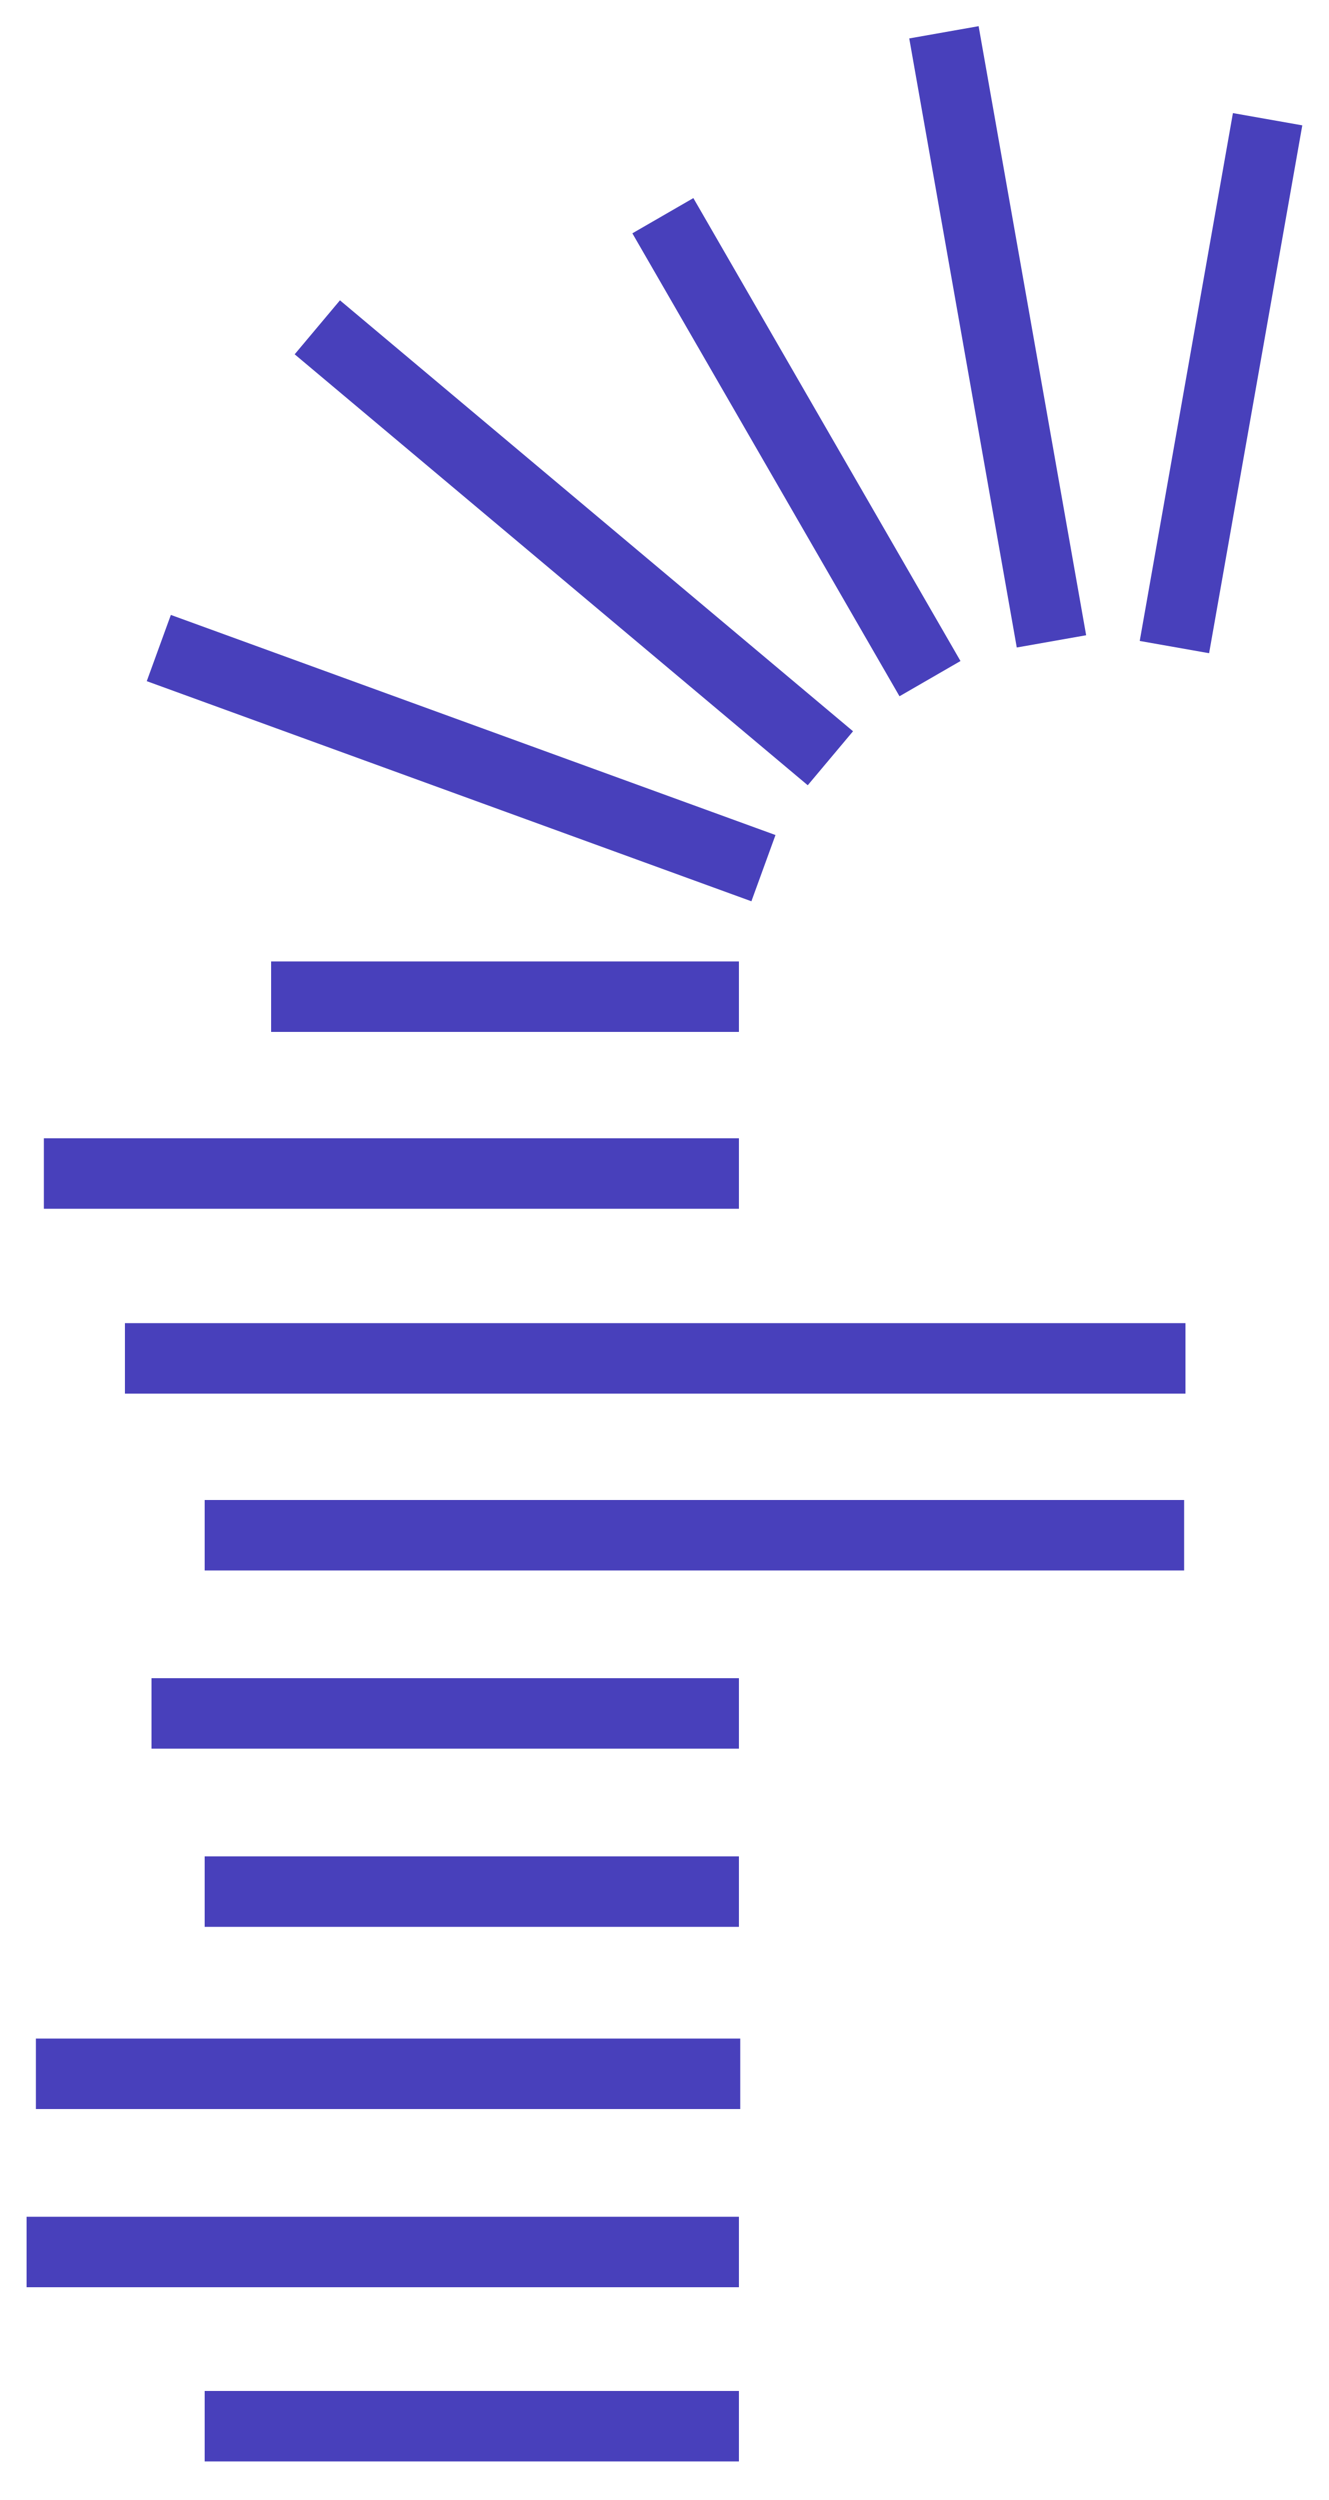 <?xml version="1.0" encoding="utf-8"?>
<!-- Generator: Adobe Illustrator 22.0.1, SVG Export Plug-In . SVG Version: 6.00 Build 0)  -->
<svg version="1.1" id="Layer_1" xmlns="http://www.w3.org/2000/svg" xmlns:xlink="http://www.w3.org/1999/xlink" x="0px" y="0px"
	 viewBox="0 0 100 188" style="enable-background:new 0 0 100 188;" xml:space="preserve">
<style type="text/css">
	.st0{fill:#4840BB;}
</style>
<g>
	<g>
		<rect x="72.4" y="2.1" transform="matrix(0.985 -0.174 0.174 0.985 -3.264 13.419)" class="st0" width="5.3" height="46.5"/>
	</g>
	<g>
		<rect x="57.3" y="13.5" transform="matrix(0.866 -0.5 0.5 0.866 -8.79 34.505)" class="st0" width="5.3" height="40.2"/>
	</g>
	<g>
		
			<rect x="40.5" y="15.6" transform="matrix(0.643 -0.766 0.766 0.643 -15.819 47.636)" class="st0" width="5.3" height="50.4"/>
	</g>
	<g>
		<rect x="32" y="32.8" transform="matrix(0.342 -0.94 0.94 0.342 -30.733 70.086)" class="st0" width="5.3" height="48.4"/>
	</g>
	<g>
		<rect x="20.4" y="72.3" class="st0" width="35.2" height="5.3"/>
	</g>
	<g>
		<rect x="3.3" y="85.6" class="st0" width="52.3" height="5.3"/>
	</g>
	<g>
		<rect x="9.4" y="99.5" class="st0" width="79.8" height="5.3"/>
	</g>
	<g>
		<rect x="15.4" y="112.8" class="st0" width="73.7" height="5.3"/>
	</g>
	<g>
		<rect x="11.4" y="126.2" class="st0" width="44.2" height="5.3"/>
	</g>
	<g>
		<rect x="15.4" y="139.6" class="st0" width="40.2" height="5.3"/>
	</g>
	<g>
		<rect x="2.7" y="153.3" class="st0" width="53" height="5.3"/>
	</g>
	<g>
		<rect x="2" y="166.7" class="st0" width="53.6" height="5.3"/>
	</g>
	<g>
		<rect x="15.4" y="179.8" class="st0" width="40.2" height="5.3"/>
	</g>
	<g>
		
			<rect x="71.8" y="26.2" transform="matrix(0.174 -0.985 0.985 0.174 47.458 114.364)" class="st0" width="40.3" height="5.3"/>
	</g>
</g>
</svg>
